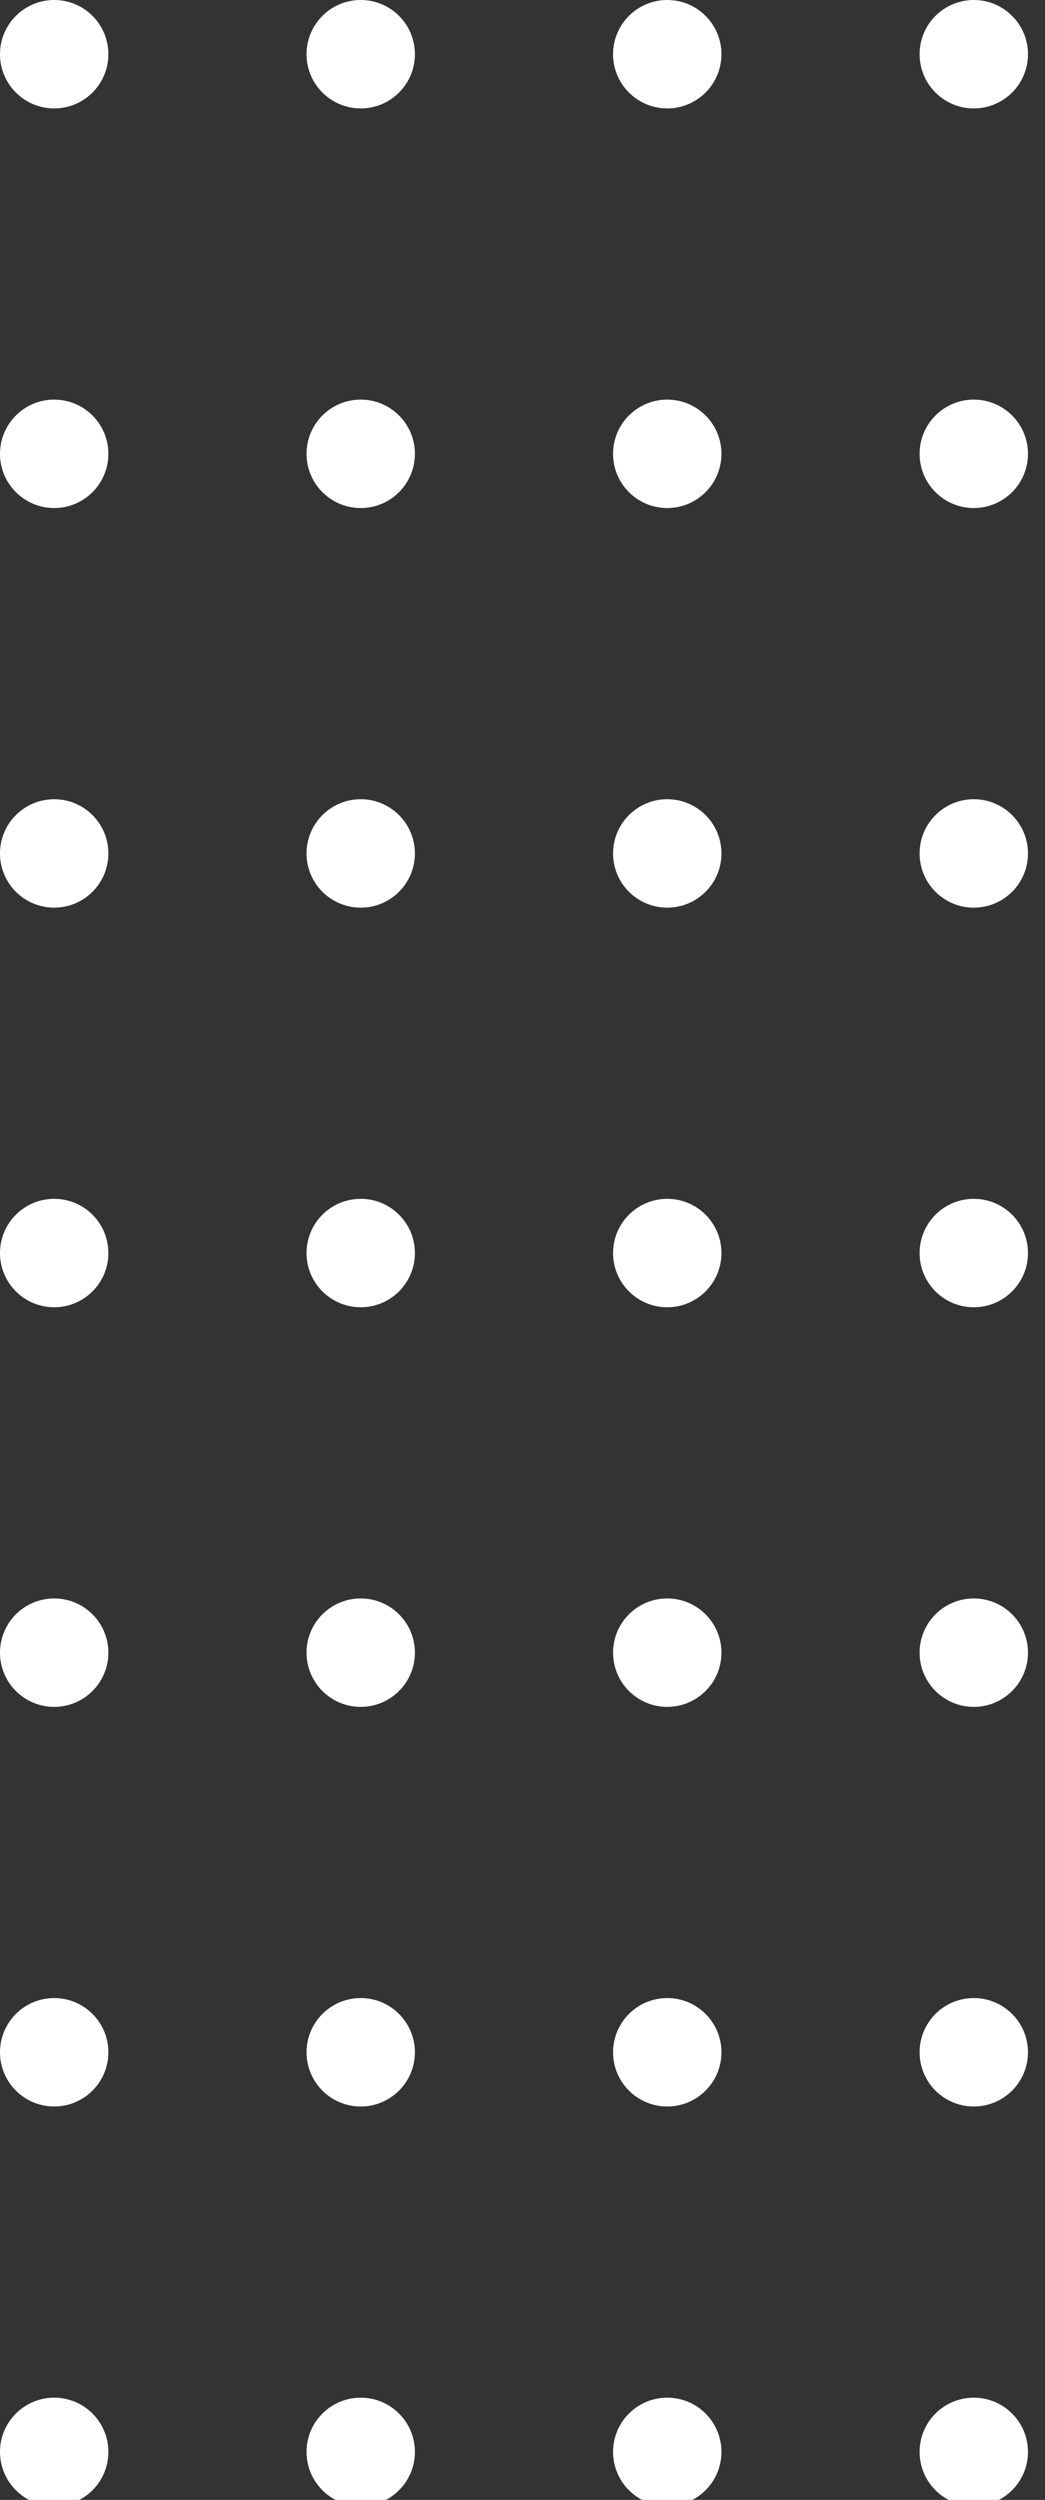 <svg xmlns="http://www.w3.org/2000/svg" xmlns:xlink="http://www.w3.org/1999/xlink" width="675" height="1614" viewBox="0 0 675 1614">
  <rect x="0" y="0" width="675" height="1614" fill="#333333" stroke="none"/>
  <defs>
    <clipPath id="clip-path">
      <rect width="675" height="1614" fill="none"/>
    </clipPath>
  </defs>
  <g id="Repeat_Grid_1" data-name="Repeat Grid 1" clip-path="url(#clip-path)">
    <g transform="translate(-757 -244)">
      <circle id="Ellipse_31" data-name="Ellipse 31" cx="35" cy="35" r="35" transform="translate(757 244)" fill="#fff"/>
    </g>
    <g transform="translate(-559 -244)">
      <circle id="Ellipse_31-2" data-name="Ellipse 31" cx="35" cy="35" r="35" transform="translate(757 244)" fill="#fff"/>
    </g>
    <g transform="translate(-361 -244)">
      <circle id="Ellipse_31-3" data-name="Ellipse 31" cx="35" cy="35" r="35" transform="translate(757 244)" fill="#fff"/>
    </g>
    <g transform="translate(-163 -244)">
      <circle id="Ellipse_31-4" data-name="Ellipse 31" cx="35" cy="35" r="35" transform="translate(757 244)" fill="#fff"/>
    </g>
    <g transform="translate(-757 14)">
      <circle id="Ellipse_31-5" data-name="Ellipse 31" cx="35" cy="35" r="35" transform="translate(757 244)" fill="#fff"/>
    </g>
    <g transform="translate(-559 14)">
      <circle id="Ellipse_31-6" data-name="Ellipse 31" cx="35" cy="35" r="35" transform="translate(757 244)" fill="#fff"/>
    </g>
    <g transform="translate(-361 14)">
      <circle id="Ellipse_31-7" data-name="Ellipse 31" cx="35" cy="35" r="35" transform="translate(757 244)" fill="#fff"/>
    </g>
    <g transform="translate(-163 14)">
      <circle id="Ellipse_31-8" data-name="Ellipse 31" cx="35" cy="35" r="35" transform="translate(757 244)" fill="#fff"/>
    </g>
    <g transform="translate(-757 272)">
      <circle id="Ellipse_31-9" data-name="Ellipse 31" cx="35" cy="35" r="35" transform="translate(757 244)" fill="#fff"/>
    </g>
    <g transform="translate(-559 272)">
      <circle id="Ellipse_31-10" data-name="Ellipse 31" cx="35" cy="35" r="35" transform="translate(757 244)" fill="#fff"/>
    </g>
    <g transform="translate(-361 272)">
      <circle id="Ellipse_31-11" data-name="Ellipse 31" cx="35" cy="35" r="35" transform="translate(757 244)" fill="#fff"/>
    </g>
    <g transform="translate(-163 272)">
      <circle id="Ellipse_31-12" data-name="Ellipse 31" cx="35" cy="35" r="35" transform="translate(757 244)" fill="#fff"/>
    </g>
    <g transform="translate(-757 530)">
      <circle id="Ellipse_31-13" data-name="Ellipse 31" cx="35" cy="35" r="35" transform="translate(757 244)" fill="#fff"/>
    </g>
    <g transform="translate(-559 530)">
      <circle id="Ellipse_31-14" data-name="Ellipse 31" cx="35" cy="35" r="35" transform="translate(757 244)" fill="#fff"/>
    </g>
    <g transform="translate(-361 530)">
      <circle id="Ellipse_31-15" data-name="Ellipse 31" cx="35" cy="35" r="35" transform="translate(757 244)" fill="#fff"/>
    </g>
    <g transform="translate(-163 530)">
      <circle id="Ellipse_31-16" data-name="Ellipse 31" cx="35" cy="35" r="35" transform="translate(757 244)" fill="#fff"/>
    </g>
    <g transform="translate(-757 788)">
      <circle id="Ellipse_31-17" data-name="Ellipse 31" cx="35" cy="35" r="35" transform="translate(757 244)" fill="#fff"/>
    </g>
    <g transform="translate(-559 788)">
      <circle id="Ellipse_31-18" data-name="Ellipse 31" cx="35" cy="35" r="35" transform="translate(757 244)" fill="#fff"/>
    </g>
    <g transform="translate(-361 788)">
      <circle id="Ellipse_31-19" data-name="Ellipse 31" cx="35" cy="35" r="35" transform="translate(757 244)" fill="#fff"/>
    </g>
    <g transform="translate(-163 788)">
      <circle id="Ellipse_31-20" data-name="Ellipse 31" cx="35" cy="35" r="35" transform="translate(757 244)" fill="#fff"/>
    </g>
    <g transform="translate(-757 1046)">
      <circle id="Ellipse_31-21" data-name="Ellipse 31" cx="35" cy="35" r="35" transform="translate(757 244)" fill="#fff"/>
    </g>
    <g transform="translate(-559 1046)">
      <circle id="Ellipse_31-22" data-name="Ellipse 31" cx="35" cy="35" r="35" transform="translate(757 244)" fill="#fff"/>
    </g>
    <g transform="translate(-361 1046)">
      <circle id="Ellipse_31-23" data-name="Ellipse 31" cx="35" cy="35" r="35" transform="translate(757 244)" fill="#fff"/>
    </g>
    <g transform="translate(-163 1046)">
      <circle id="Ellipse_31-24" data-name="Ellipse 31" cx="35" cy="35" r="35" transform="translate(757 244)" fill="#fff"/>
    </g>
    <g transform="translate(-757 1304)">
      <circle id="Ellipse_31-25" data-name="Ellipse 31" cx="35" cy="35" r="35" transform="translate(757 244)" fill="#fff"/>
    </g>
    <g transform="translate(-559 1304)">
      <circle id="Ellipse_31-26" data-name="Ellipse 31" cx="35" cy="35" r="35" transform="translate(757 244)" fill="#fff"/>
    </g>
    <g transform="translate(-361 1304)">
      <circle id="Ellipse_31-27" data-name="Ellipse 31" cx="35" cy="35" r="35" transform="translate(757 244)" fill="#fff"/>
    </g>
    <g transform="translate(-163 1304)">
      <circle id="Ellipse_31-28" data-name="Ellipse 31" cx="35" cy="35" r="35" transform="translate(757 244)" fill="#fff"/>
    </g>
  </g>
</svg>
